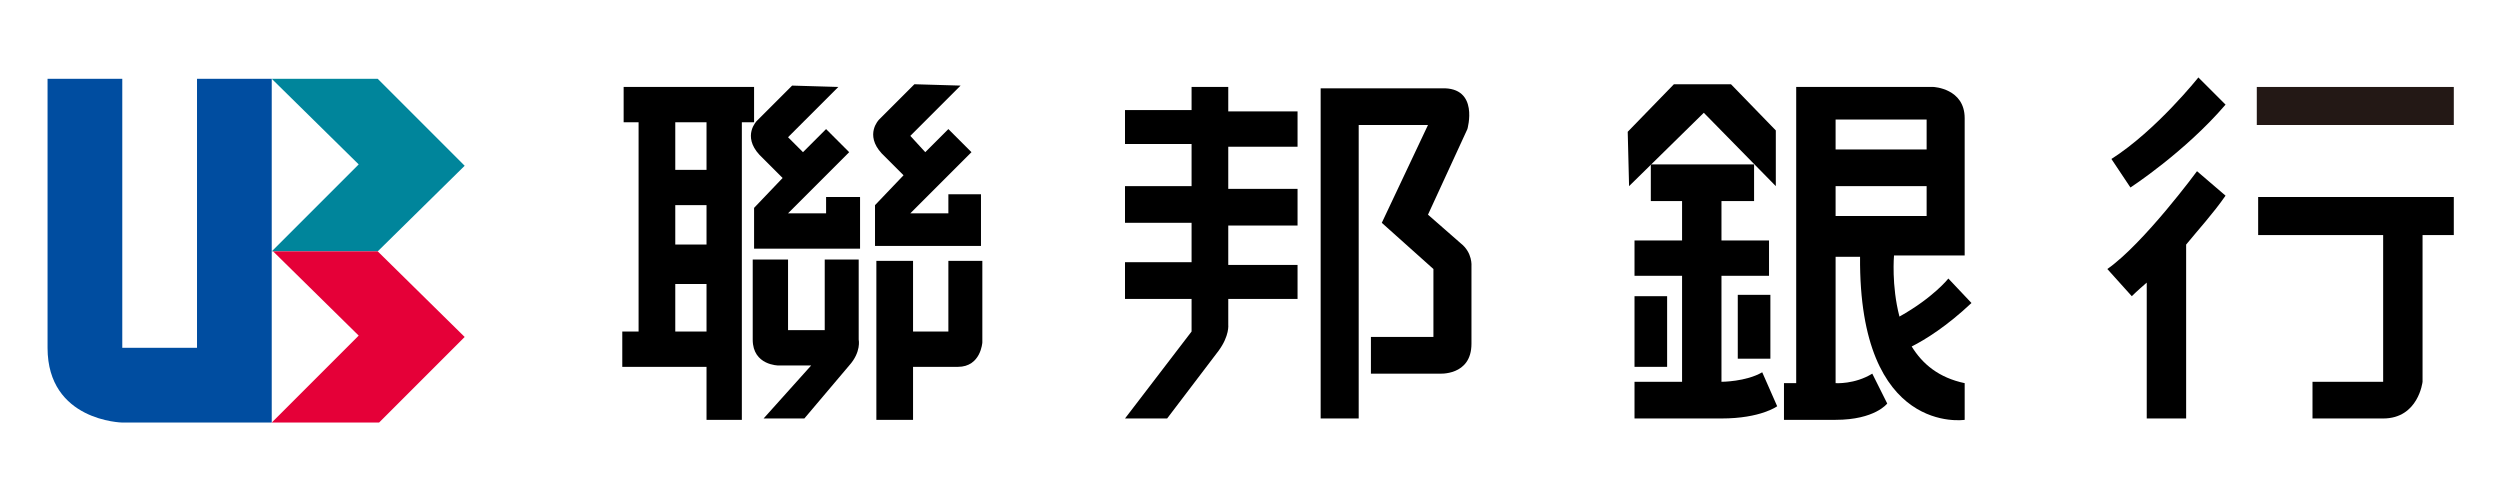 <?xml version="1.0" encoding="utf-8"?>
<!-- Generator: Adobe Illustrator 28.0.0, SVG Export Plug-In . SVG Version: 6.00 Build 0)  -->
<svg version="1.1" id="圖層_1" xmlns="http://www.w3.org/2000/svg" xmlns:xlink="http://www.w3.org/1999/xlink" x="0px" y="0px"
	 viewBox="0 0 184 37" style="enable-background:new 0 0 184 37;" xml:space="preserve">
<style type="text/css">
	.st0{fill:none;}
	.st1{fill:#231815;}
	.st2{fill:#004DA0;}
	.st3{fill:#00859B;}
	.st4{fill:#E50038;}
</style>
<g>
	<g>
		<g>
			<path d="M55.4,6.4h-9.5V9H47v15.4h-1.2v2.6H52v3.9h2.6V9h0.9V6.4z M52,24.4h-2.3v-3.5H52V24.4z M52,18h-2.3v-2.9H52V18z M52,12.5
				h-2.3V9H52V12.5z"/>
			<rect x="49.6" y="9" class="st0" width="2.3" height="3.5"/>
			<rect x="49.6" y="15.1" class="st0" width="2.3" height="2.9"/>
			<rect x="49.6" y="20.9" class="st0" width="2.3" height="3.5"/>
			<path d="M57.6,13.1l-2.1,2.2v3h7.8v-3.8h-2.5v1.2H58l4.5-4.5l-1.7-1.7l-1.7,1.7L58,10.1l3.7-3.7l-3.4-0.1l-2.6,2.6
				c0,0-1.1,1.1,0.2,2.5L57.6,13.1z"/>
			<path d="M69.8,14.5v1.2h-2.8l4.5-4.5l-1.7-1.7l-1.7,1.7l-1.1-1.2l3.7-3.7l-3.4-0.1l-2.6,2.6c0,0-1.1,1.1,0.2,2.5l1.6,1.6
				l-2.1,2.2v3h7.8v-3.8H69.8z"/>
			<path d="M63.2,19.1h-2.5v5.2H58v-5.2h-2.6v5.9c0,1.9,1.9,1.9,1.9,1.9h2.4l-3.5,3.9h3l3.3-3.9c0.9-1,0.7-1.9,0.7-1.9V19.1z"/>
			<path d="M69.8,24.4h-2.6v-5.2h-2.7v11.7h2.7v-3.9h3.3c1.7,0,1.8-1.8,1.8-1.8v-6h-2.5V24.4z"/>
		</g>
		<g>
			<path d="M82.8,8.1h4.9V6.4h2.7v1.8h5.1v2.6h-5.1v3.1h5.1v2.7h-5.1v2.9h5.1V22h-5.1v1.9c0,0,0.1,0.8-0.7,1.9l-3.8,5h-3.1l4.9-6.4
				V22h-4.9v-2.7h4.9v-2.9h-4.9v-2.7h4.9v-3.1h-4.9V8.1z"/>
			<path d="M97.2,6.4v24.4h2.8V9.2h5.1l-3.4,7.2l3.8,3.4v5h-4.6v2.7h5c0,0,2.4,0.2,2.4-2.2v-5.7c0,0,0.1-1-0.8-1.7l-2.4-2.1l2.9-6.3
				c0,0,0.9-3.1-1.9-3H97.2z"/>
		</g>
		<polygon points="119.8,9.7 123.2,6.2 127.4,6.2 130.7,9.6 130.7,13.7 125.4,8.3 119.9,13.7 		"/>
		<path d="M121.5,14.8v-2.7h7.6v2.7h-2.4v2.9h3.5v2.6h-3.5v7.8c0,0,1.8,0,3-0.7l1.1,2.5c0,0-1.2,0.9-4.1,0.9h-6.4v-2.7h3.5v-7.8
			h-3.5v-2.6h3.5v-2.9H121.5z"/>
		<rect x="120.3" y="21.8" width="2.4" height="5.2"/>
		<rect x="127.9" y="21.7" width="2.4" height="4.7"/>
		<g>
			<path d="M140.7,25.5c1-0.5,2.6-1.5,4.4-3.2l-1.7-1.8c0,0-1.1,1.4-3.6,2.8c-0.6-2.3-0.4-4.5-0.4-4.5h5.2V8.7
				c0-2.2-2.3-2.3-2.3-2.3h-10.1v21.8h-0.9v2.7h3.8c2.9,0,3.8-1.2,3.8-1.2l-1.1-2.2c-1.3,0.8-2.7,0.7-2.7,0.7v-9.3h1.8
				c-0.1,13.2,7.7,12,7.7,12v-2.7C142.7,27.8,141.5,26.8,140.7,25.5z M135.1,8.8h6.7V11h-6.7V8.8z M135.1,15.9v-2.2h6.7v2.2H135.1z"
				/>
			<rect x="135.1" y="8.8" class="st0" width="6.7" height="2.3"/>
			<rect x="135.1" y="13.8" class="st0" width="6.7" height="2.2"/>
		</g>
		<g>
			<rect x="166.1" y="6.4" class="st1" width="14.5" height="2.8"/>
			<path d="M166.1,14.5h14.5v2.8h-2.3v10.8c0,0-0.3,2.7-2.9,2.7h-5.2v-2.7h5.2V17.3h-9.2V14.5z"/>
			<path d="M161.8,5.7c0,0-3.1,3.9-6.4,6l1.4,2.1c0,0,4-2.6,7-6.1L161.8,5.7z"/>
			<path d="M163.8,14.4l-2.1-1.8c0,0-3.9,5.3-6.6,7.2l1.8,2c0,0,0.4-0.4,1.1-1v10h2.9V18C161.8,16.9,162.9,15.7,163.8,14.4z"/>
		</g>
	</g>
	<g>
		<path class="st2" d="M3.5,5.8H9v19.8h5.5V5.8H20v25.3H9c0,0-5.5-0.1-5.5-5.5V5.8z"/>
		<polygon class="st3" points="20,18.5 26.4,12.1 20,5.8 27.8,5.8 34.2,12.2 27.8,18.5 		"/>
		<polygon class="st4" points="20,31.1 26.4,24.7 20.1,18.5 27.8,18.5 34.2,24.8 27.9,31.1 		"/>
	</g>
</g>
</svg>
